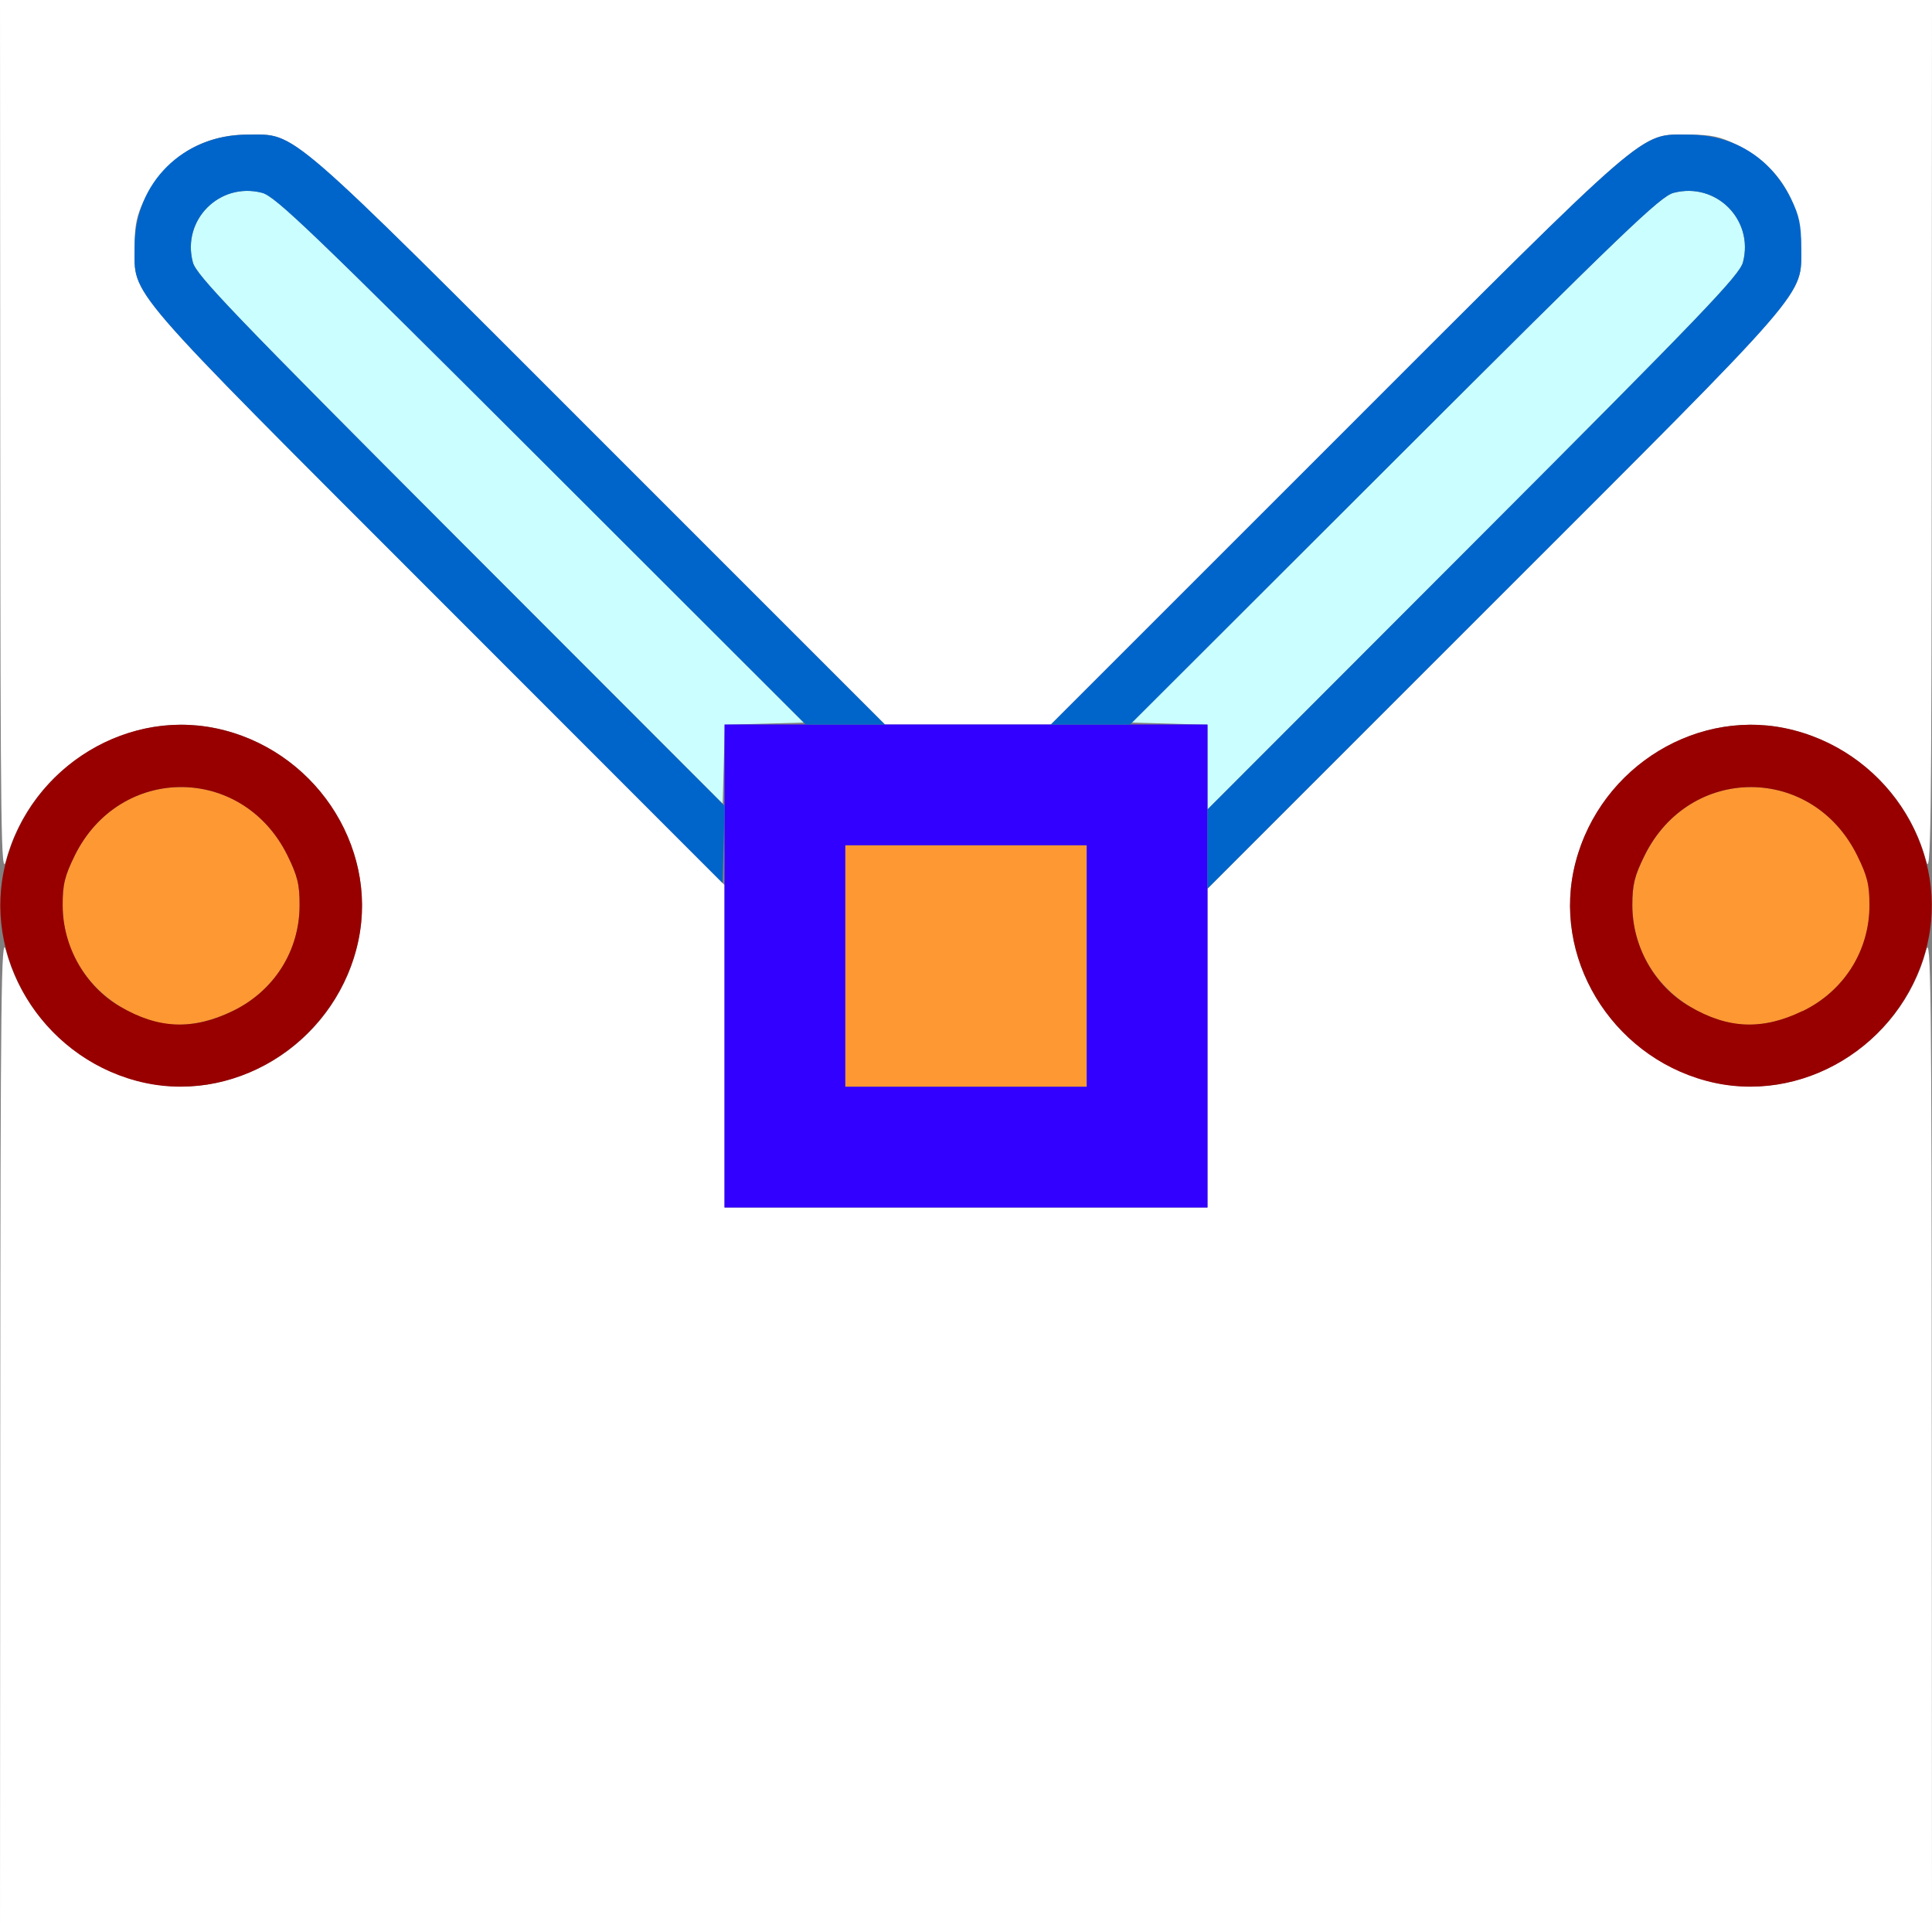 <?xml version="1.0" encoding="UTF-8" standalone="no"?>
<!-- Created with Inkscape (http://www.inkscape.org/) -->

<svg
   xmlns:dc="http://purl.org/dc/elements/1.1/"
   xmlns:cc="http://creativecommons.org/ns#"
   xmlns:rdf="http://www.w3.org/1999/02/22-rdf-syntax-ns#"
   xmlns:svg="http://www.w3.org/2000/svg"
   xmlns="http://www.w3.org/2000/svg"
   xmlns:sodipodi="http://sodipodi.sourceforge.net/DTD/sodipodi-0.dtd"
   xmlns:inkscape="http://www.inkscape.org/namespaces/inkscape"
   version="1.1"
   id="svg2"
   width="16"
   height="16"
   viewBox="0 0 16 16"
   sodipodi:docname="HANDLE_VECTOR.svg"
   inkscape:version="0.92.4 (5da689c313, 2019-01-14)">
  <rect x="0" y="0" width="16" height="16" fill="#808080" stroke="none"/>
  <defs
     id="defs6" />
  <sodipodi:namedview
     pagecolor="#ffffff"
     bordercolor="#666666"
     borderopacity="1"
     objecttolerance="10"
     gridtolerance="10"
     guidetolerance="10"
     inkscape:pageopacity="0"
     inkscape:pageshadow="2"
     inkscape:window-width="1120"
     inkscape:window-height="758"
     id="namedview4"
     showgrid="false"
     inkscape:zoom="14.75"
     inkscape:cx="8"
     inkscape:cy="8"
     inkscape:window-x="0"
     inkscape:window-y="0"
     inkscape:window-maximized="0"
     inkscape:current-layer="svg2" />
  <g
     id="HANDLE_VECTOR">
    <path
       style="fill:#ffffff;stroke-width:0.031"
       d="M 0.002,11.852 C 0.004,8.223 0.01,7.724 0.048,7.867 0.263,8.664 1.081,9.155 1.858,8.952 2.661,8.743 3.156,7.924 2.952,7.142 2.744,6.342 1.924,5.844 1.147,6.047 0.612,6.186 0.191,6.6 0.049,7.129 0.009,7.278 0.004,6.893 0.002,3.648 L 0,0 h 8 8 L 15.998,3.648 C 15.996,6.893 15.991,7.278 15.951,7.129 15.809,6.6 15.388,6.186 14.853,6.047 c -0.777,-0.202 -1.597,0.295 -1.805,1.095 -0.204,0.784 0.291,1.601 1.099,1.811 0.77,0.201 1.591,-0.292 1.804,-1.082 0.04,-0.149 0.046,0.298 0.047,3.98 L 16,16 H 8 0 Z M 10,8.68 V 7.36 l 2.389,-2.391 c 2.647,-2.648 2.527,-2.51 2.527,-2.922 0,-0.374 -0.194,-0.683 -0.532,-0.848 -0.138,-0.068 -0.216,-0.084 -0.396,-0.084 -0.418,2.469e-4 -0.277,-0.121 -2.911,2.512 L 8.703,6 H 8.016 7.329 L 4.953,3.626 C 2.322,0.997 2.459,1.115 2.047,1.115 c -0.374,0 -0.683,0.194 -0.848,0.532 -0.068,0.138 -0.084,0.216 -0.084,0.396 2.469e-4,0.418 -0.121,0.277 2.512,2.911 L 6,7.329 V 8.664 10 h 2 2 z"
       id="path829"
       inkscape:connector-curvature="0" />
    <path
       style="fill:#cbfefe;stroke-width:0.031"
       d="M 10,6.353 10,6.002 9.687,5.993 9.374,5.984 11.554,3.807 C 13.448,1.916 13.751,1.625 13.86,1.597 14.212,1.505 14.528,1.822 14.434,2.173 14.406,2.279 14.089,2.61 12.201,4.5 L 10,6.703 Z M 3.807,4.477 C 1.916,2.583 1.625,2.28 1.597,2.171 c -0.092,-0.352 0.223,-0.666 0.574,-0.574 0.109,0.029 0.412,0.319 2.306,2.21 l 2.18,2.177 -0.327,0.009 -0.327,0.009 -0.009,0.327 -0.009,0.327 z"
       id="path827"
       inkscape:connector-curvature="0" />
    <path
       style="fill:#fe9832;stroke-width:0.031"
       d="M 7,8 V 7 H 8 9 V 8 9 H 8 7 Z M 1.279,8.459 C 0.822,8.331 0.519,7.948 0.519,7.497 0.518,7.327 0.536,7.254 0.619,7.085 0.992,6.329 2.008,6.329 2.381,7.085 2.464,7.254 2.482,7.327 2.481,7.497 2.481,7.874 2.27,8.207 1.927,8.373 1.698,8.484 1.475,8.514 1.279,8.459 Z m 13,0 c -0.457,-0.128 -0.76,-0.511 -0.76,-0.962 -2.19e-4,-0.17 0.018,-0.243 0.101,-0.411 0.372,-0.757 1.389,-0.757 1.762,0 0.083,0.168 0.101,0.241 0.101,0.411 -4.68e-4,0.377 -0.211,0.71 -0.554,0.877 -0.229,0.111 -0.452,0.14 -0.648,0.085 z"
       id="path825"
       inkscape:connector-curvature="0" />
    <path
       style="fill:#3200fe;stroke-width:0.031"
       d="M 6,8 V 6 h 2 2 v 2 2 H 8 6 Z M 9,8 V 7 H 8 7 v 1 1 h 1 1 z"
       id="path823"
       inkscape:connector-curvature="0" />
    <path
       style="fill:#0065cb;stroke-width:0.031"
       d="M 10,7.031 V 6.704 L 12.201,4.5 C 14.113,2.586 14.406,2.28 14.435,2.171 14.526,1.819 14.212,1.505 13.86,1.597 13.751,1.625 13.447,1.917 11.547,3.815 L 9.359,6 H 9.031 8.703 L 11.063,3.64 c 2.623,-2.624 2.509,-2.525 2.917,-2.525 0.379,2.25e-4 0.686,0.192 0.853,0.532 0.068,0.139 0.084,0.216 0.084,0.4 0,0.414 0.105,0.293 -2.541,2.937 L 10,7.359 Z M 3.618,4.946 C 0.994,2.32 1.115,2.46 1.115,2.042 1.114,1.513 1.517,1.115 2.052,1.115 2.46,1.114 2.345,1.015 4.969,3.64 L 7.328,6 H 7 6.672 L 4.485,3.815 C 2.584,1.917 2.28,1.625 2.171,1.597 1.819,1.505 1.503,1.822 1.597,2.173 1.625,2.279 1.941,2.608 3.816,4.486 l 2.186,2.189 -0.009,0.319 -0.009,0.319 z"
       id="path821"
       inkscape:connector-curvature="0" />
    <path
       style="fill:#980000;stroke-width:0.031"
       d="M 1.129,8.951 C 0.336,8.738 -0.154,7.917 0.048,7.142 0.257,6.339 1.076,5.844 1.858,6.048 2.658,6.256 3.156,7.076 2.953,7.853 2.742,8.663 1.914,9.162 1.129,8.951 Z M 1.927,8.373 C 2.27,8.207 2.481,7.874 2.481,7.497 2.482,7.327 2.464,7.254 2.381,7.085 2.008,6.329 0.992,6.329 0.619,7.085 0.536,7.254 0.518,7.327 0.519,7.497 0.519,7.839 0.704,8.165 0.993,8.335 1.312,8.522 1.597,8.533 1.927,8.373 Z M 14.129,8.951 C 13.336,8.738 12.846,7.917 13.048,7.142 13.257,6.339 14.076,5.844 14.858,6.048 15.658,6.256 16.156,7.076 15.953,7.853 15.742,8.663 14.914,9.162 14.129,8.951 Z m 0.799,-0.577 c 0.343,-0.166 0.554,-0.5 0.554,-0.877 2.19e-4,-0.17 -0.018,-0.243 -0.101,-0.411 -0.372,-0.757 -1.389,-0.757 -1.762,0 -0.083,0.168 -0.101,0.241 -0.101,0.411 4.25e-4,0.343 0.185,0.669 0.475,0.838 0.318,0.187 0.604,0.198 0.934,0.038 z"
       id="path819"
       inkscape:connector-curvature="0" />
  </g>
</svg>
